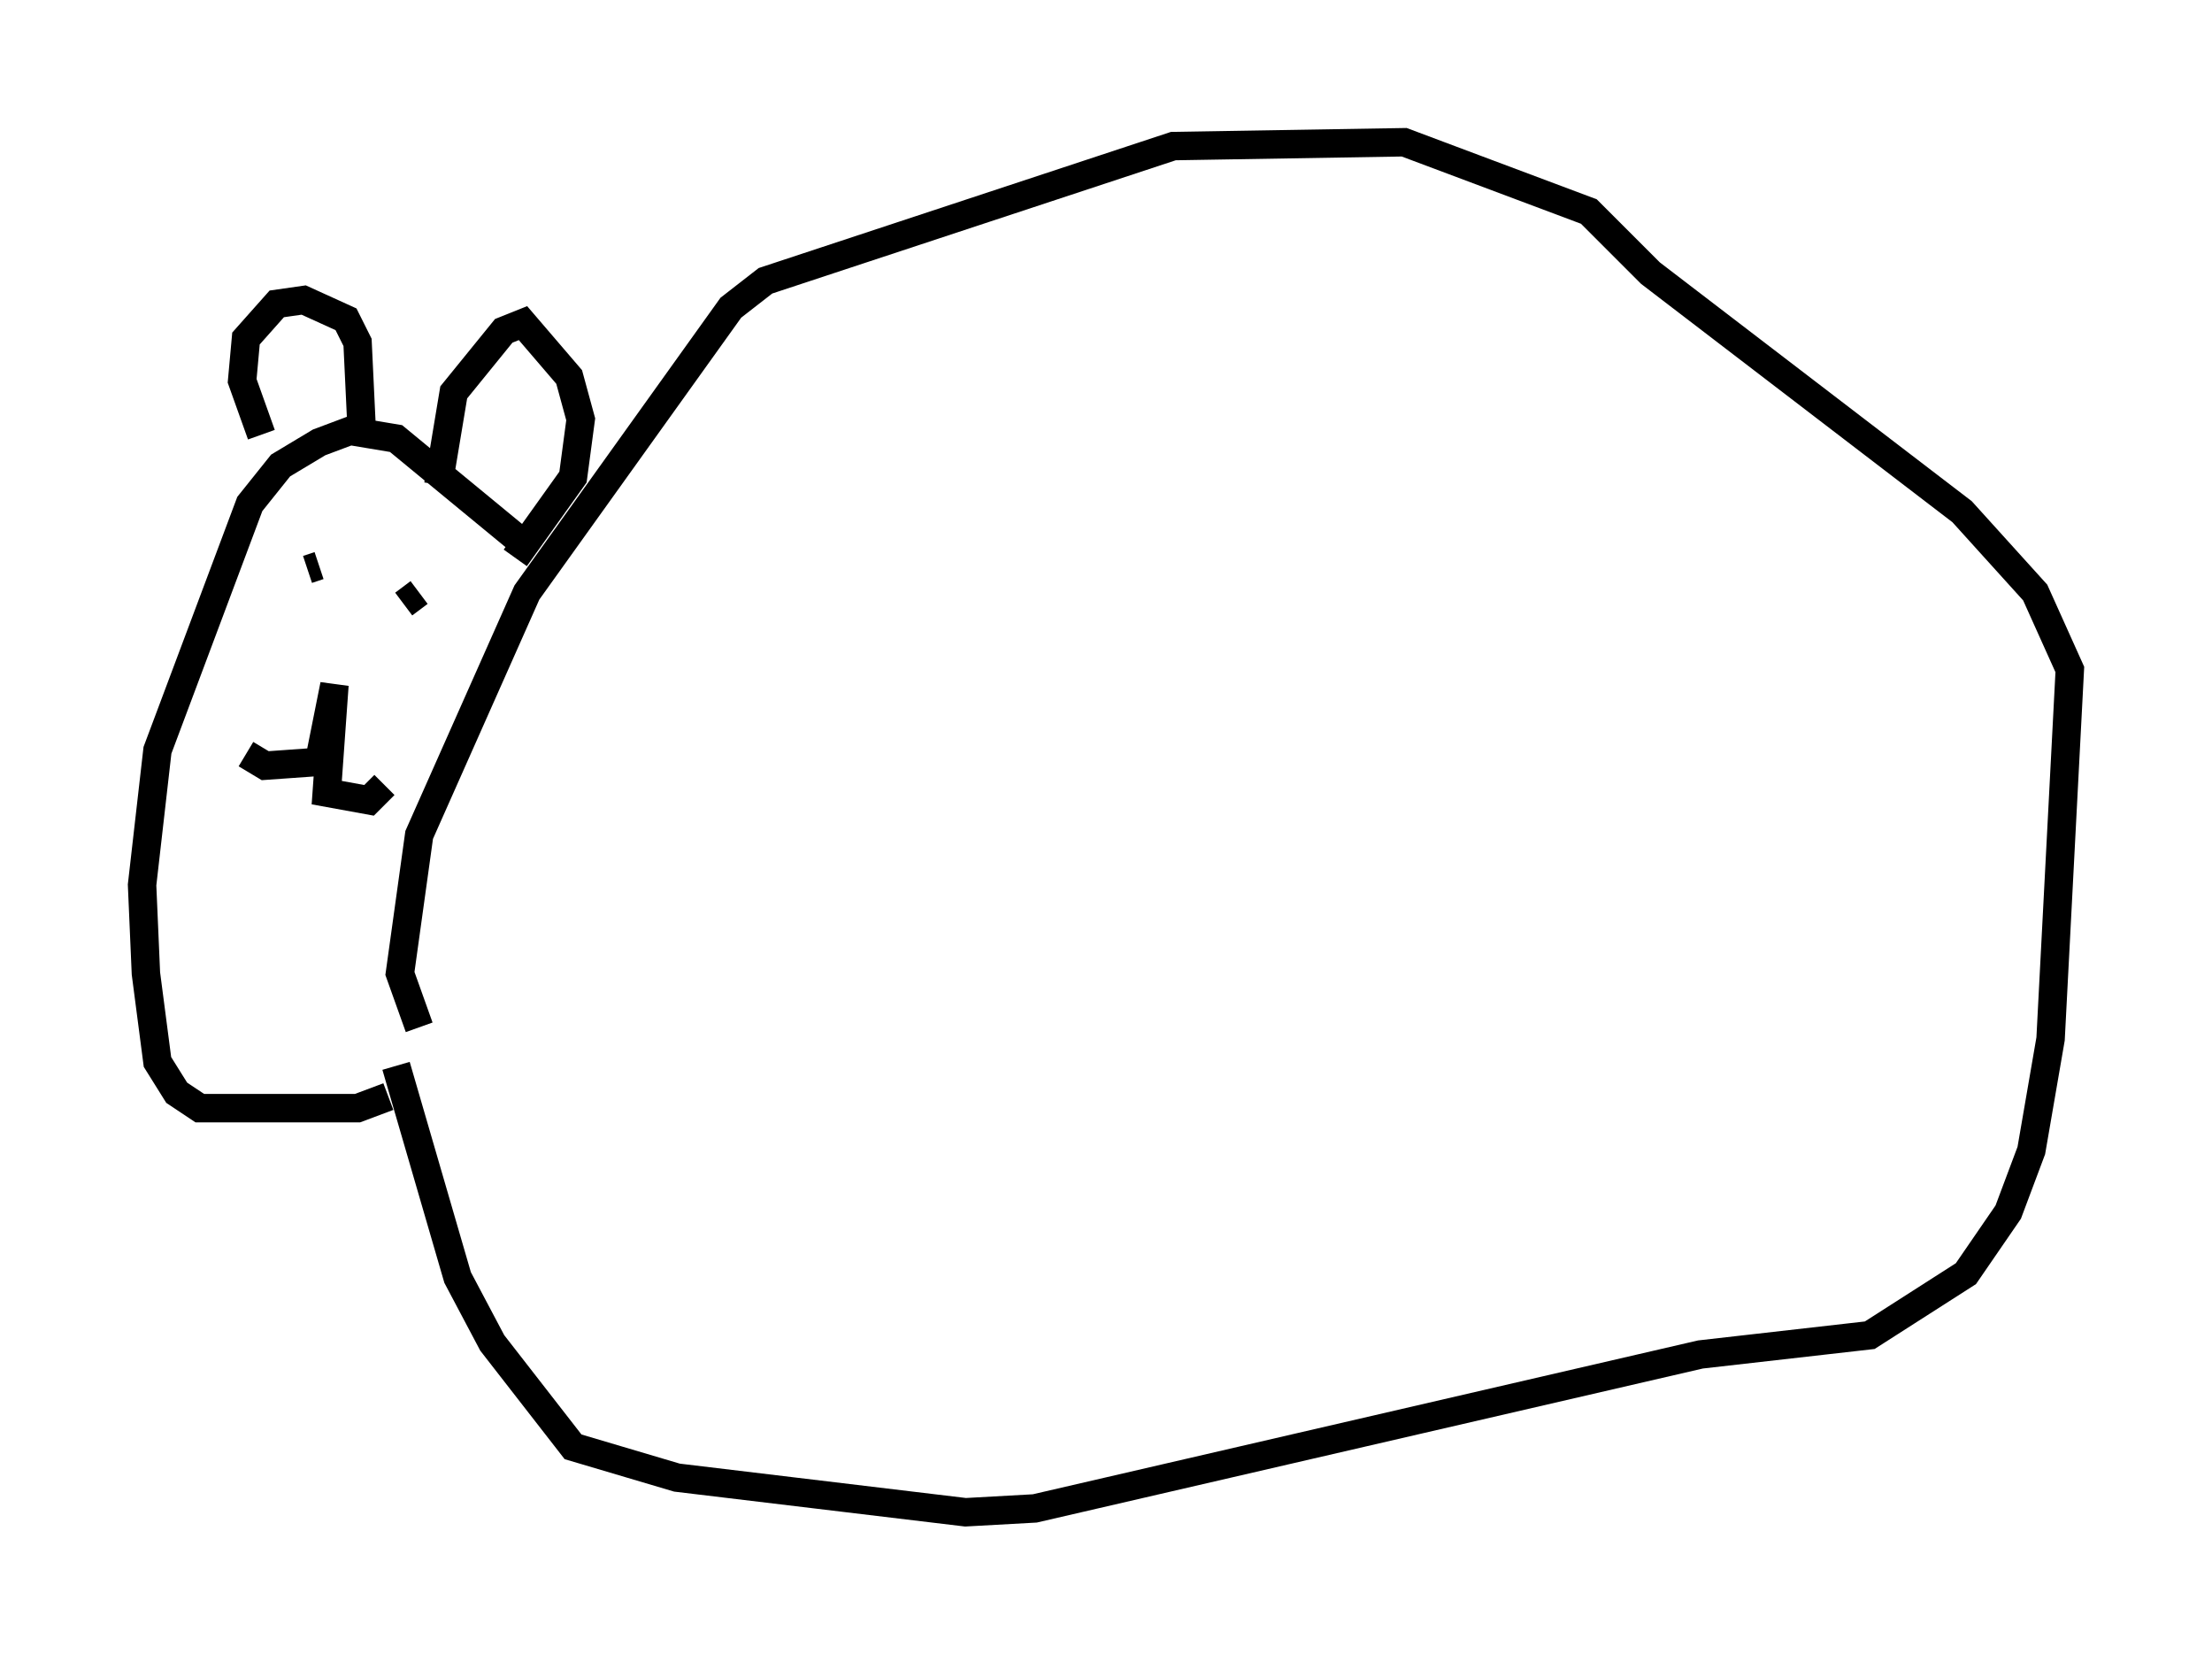 <?xml version="1.0" encoding="utf-8" ?>
<svg baseProfile="full" height="58.173" version="1.1" width="77.794" xmlns="http://www.w3.org/2000/svg" xmlns:ev="http://www.w3.org/2001/xml-events" xmlns:xlink="http://www.w3.org/1999/xlink"><defs /><rect fill="white" height="58.173" width="77.794" x="0" y="0" /><path d="M15.419, 36.664 m-0.677, -0.541 l-0.677, -1.894 0.677, -4.871 l3.789, -8.525 7.172, -10.013 l1.218, -0.947 14.344, -4.736 l8.119, -0.135 6.495, 2.436 l2.165, 2.165 10.961, 8.39 l2.571, 2.842 1.218, 2.706 l-0.677, 12.99 -0.677, 3.924 l-0.812, 2.165 -1.488, 2.165 l-3.383, 2.165 -5.954, 0.677 l-23.41, 5.413 -2.436, 0.135 l-10.149, -1.218 -3.654, -1.083 l-2.842, -3.654 -1.218, -2.3 l-2.165, -7.442 m4.601, -18.268 l-4.601, -3.789 -1.624, -0.271 l-1.083, 0.406 -1.353, 0.812 l-1.083, 1.353 -3.248, 8.66 l-0.541, 4.736 0.135, 3.112 l0.406, 3.112 0.677, 1.083 l0.812, 0.541 5.548, 0.0 l1.083, -0.406 m-4.465, -23.274 l-0.677, -1.894 0.135, -1.488 l1.083, -1.218 0.947, -0.135 l1.488, 0.677 0.406, 0.812 l0.135, 2.842 m2.706, 2.165 l0.541, -3.248 1.759, -2.165 l0.677, -0.271 1.624, 1.894 l0.406, 1.488 -0.271, 2.03 l-2.03, 2.842 m-7.307, 0.406 l0.406, -0.135 m2.977, 1.353 l0.541, -0.406 m-6.089, 5.683 l0.677, 0.406 1.894, -0.135 l0.541, -2.706 -0.271, 3.789 l1.488, 0.271 0.541, -0.541 " fill="none" stroke="black" stroke-width="1" /></svg>